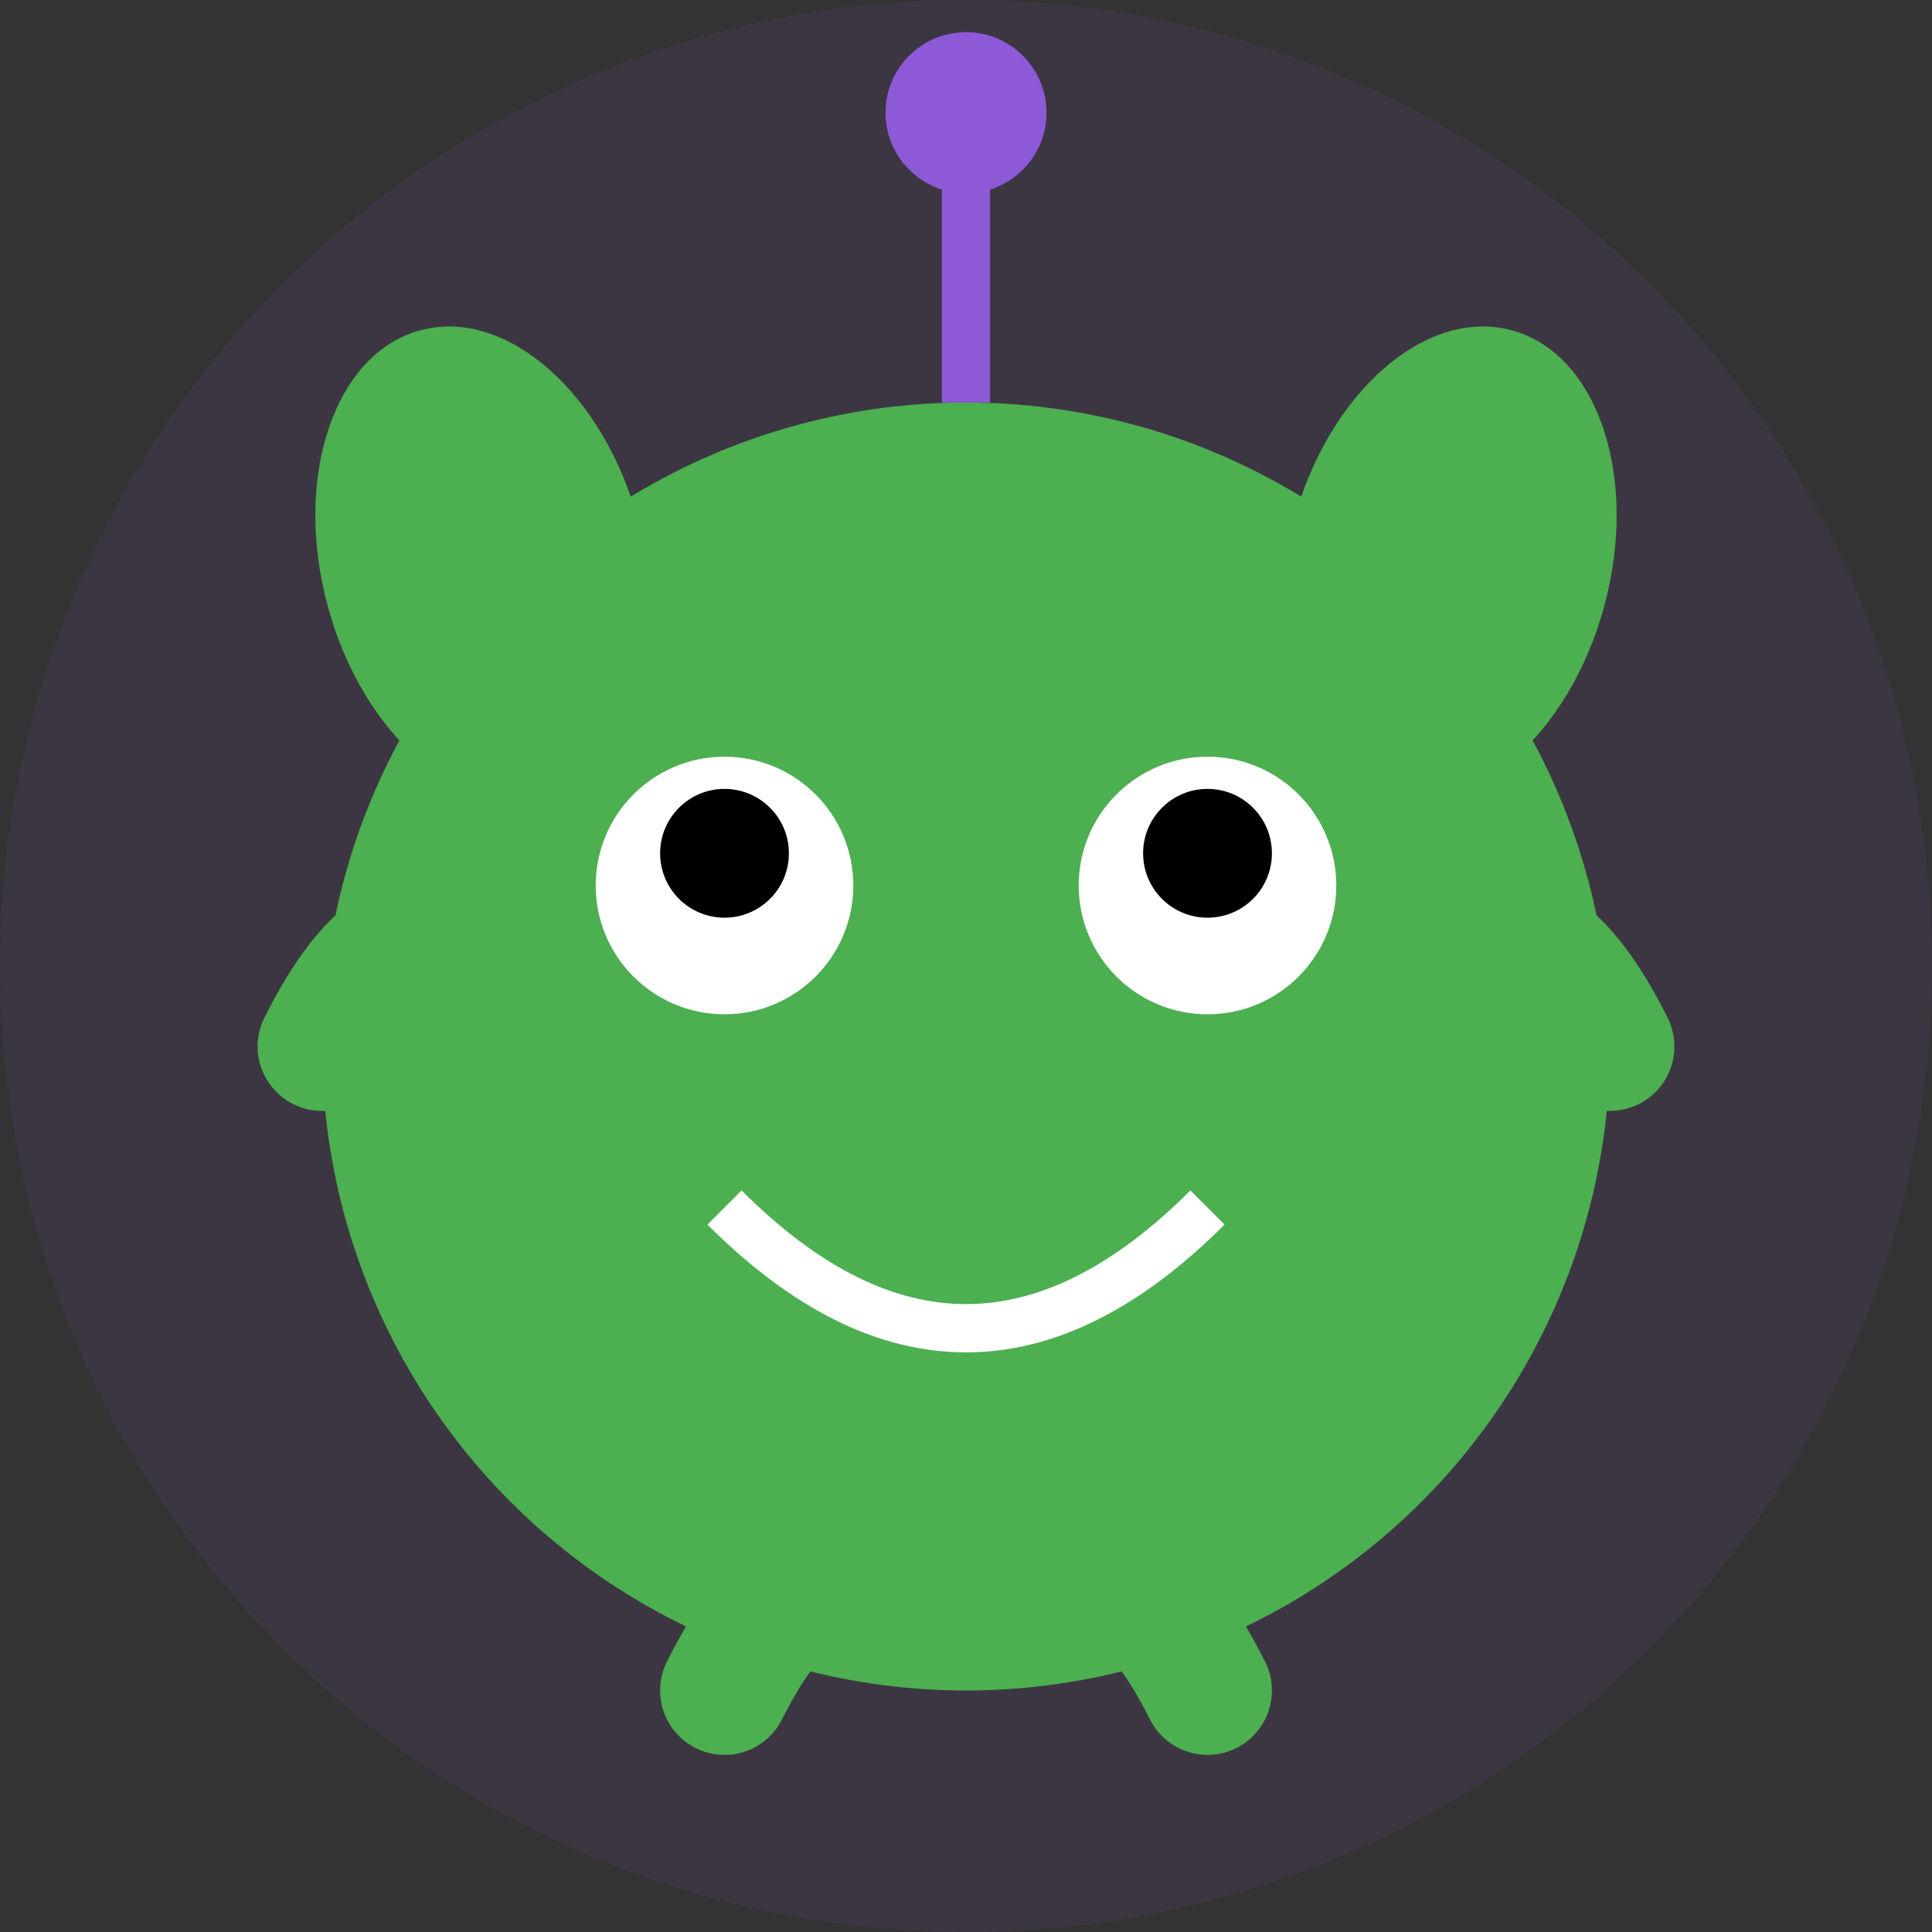 <?xml version="1.0" encoding="UTF-8"?>
<svg width="120" height="120" viewBox="0 0 120 120" xmlns="http://www.w3.org/2000/svg">
  <rect x="0" y="0" width="120" height="120" fill="#333333" stroke="none"/>
  <!-- Background Circle -->
  <circle cx="60" cy="60" r="60" fill="#8E59D7" opacity="0.1"/>
  
  <!-- Avatar Body -->
  <circle cx="60" cy="65" r="40" fill="#4CAF50"/>
  
  <!-- Eyes -->
  <circle cx="45" cy="55" r="8" fill="white"/>
  <circle cx="75" cy="55" r="8" fill="white"/>
  <circle cx="45" cy="53" r="4" fill="black"/>
  <circle cx="75" cy="53" r="4" fill="black"/>
  
  <!-- Mouth -->
  <path d="M45,75 Q60,90 75,75" stroke="white" stroke-width="3" fill="none"/>
  
  <!-- Antenna -->
  <line x1="60" y1="25" x2="60" y2="10" stroke="#8E59D7" stroke-width="3"/>
  <circle cx="60" cy="7" r="5" fill="#8E59D7"/>
  
  <!-- Arms -->
  <path d="M20,65 Q25,55 30,60" stroke="#4CAF50" stroke-width="8" fill="none" stroke-linecap="round"/>
  <path d="M100,65 Q95,55 90,60" stroke="#4CAF50" stroke-width="8" fill="none" stroke-linecap="round"/>
  
  <!-- Legs -->
  <path d="M45,105 Q50,95 55,100" stroke="#4CAF50" stroke-width="8" fill="none" stroke-linecap="round"/>
  <path d="M75,105 Q70,95 65,100" stroke="#4CAF50" stroke-width="8" fill="none" stroke-linecap="round"/>
  
  <!-- Ears -->
  <ellipse cx="30" cy="35" rx="10" ry="15" fill="#4CAF50" transform="rotate(-15 30 35)"/>
  <ellipse cx="90" cy="35" rx="10" ry="15" fill="#4CAF50" transform="rotate(15 90 35)"/>
</svg> 
